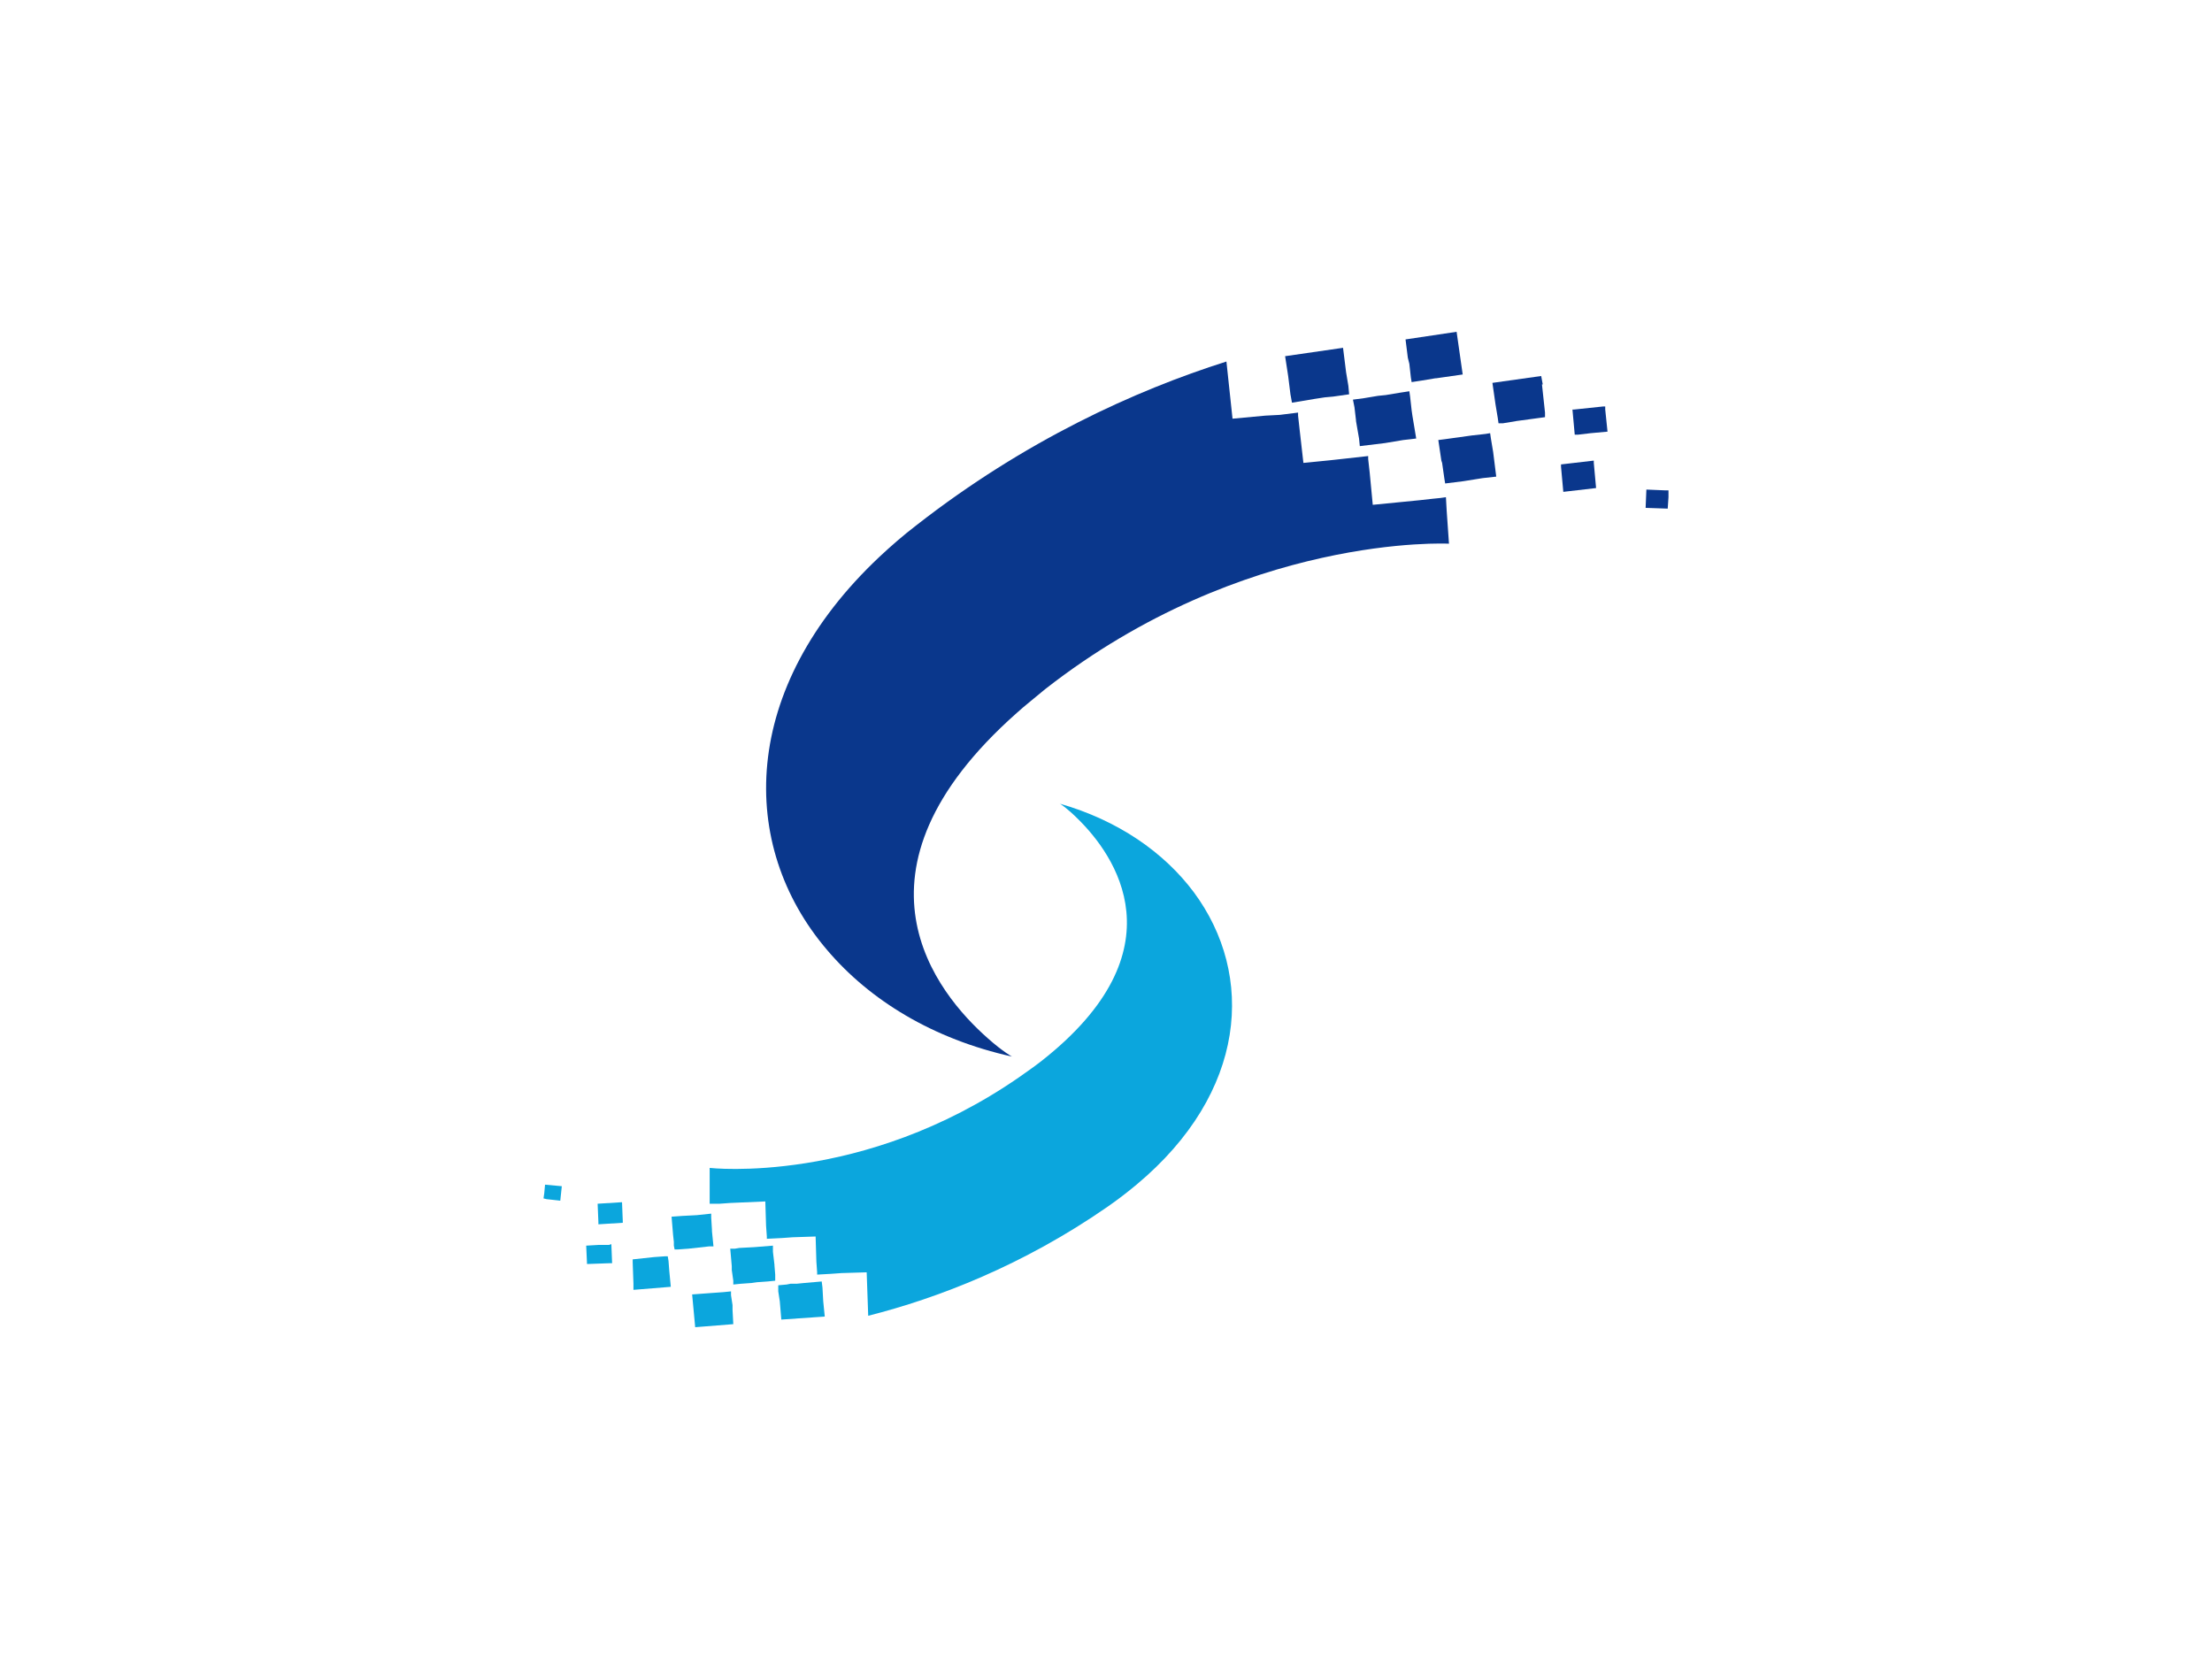 <svg data-v-97fc22ee="" data-noselect="" viewBox="0 0 800 600" width="800" height="600" preserveAspectRatio="none" version="1.1" xmlns="http://www.w3.org/2000/svg" xmlns:xlink="http://www.w3.org/1999/xlink" class="svg-canvas" style=""><defs data-v-97fc22ee=""></defs> <g data-v-97fc22ee="" mask=""><g data-v-97fc22ee="" transform="translate(196.57,120) rotate(0,203.43,180) scale(1,1)" filter="" style="opacity: 1;"><g data-v-97fc22ee=""><rect fill="rgba(0,0,0,0)" width="426.861" height="380" x="-10" y="-10"></rect><svg version="1.1" id="图层_1" xmlns="http://www.w3.org/2000/svg" xmlns:xlink="http://www.w3.org/1999/xlink" x="0px" y="0px" width="406.861" height="360" viewBox="0 0 147.6 130.6" style="enable-background:new 0 0 147.6 130.6;" xml:space="preserve" class="style-removed" preserveAspectRatio="none" data-parent="shape_6xcWND893J">

<g>
	<g>
		<g>
			<polygon points="104.9,2.1 97.3,3.2 97.7,5.8 98,8.2 98.2,9.3 101.2,8.8 102.5,8.6 103.6,8.5 104.3,8.4 105.7,8.2 
				105.6,7.1 105.3,5.3 			" fill="#0A378C" stroke-width="0"></polygon>
			<polygon points="113.1,1 113.4,3.4 113.6,4.2 113.8,6 113.9,6.6 115.2,6.4 117,6.1 117.1,6.1 120.6,5.6 119.8,0 			
				" fill="#0A378C" stroke-width="0"></polygon>
			<polygon points="113.7,8.5 113.6,7.8 112.3,8 110.5,8.3 109.5,8.4 107.7,8.7 106.2,8.9 106.4,9.9 106.6,11.6 
				106.6,11.7 107,14 107.1,15 110.4,14.6 112.8,14.2 113.7,14.1 114.5,14 114,11 113.9,10.3 			" fill="#0A378C" stroke-width="0"></polygon>
			<polygon points="117.4,14.2 117.8,16.9 117.9,17.2 118.2,19.3 118.3,19.9 120.7,19.6 123.2,19.2 125,19 124.6,15.8 
				124.4,14.6 124.3,14 124.2,13.3 123.6,13.4 123.6,13.4 121.8,13.6 118.2,14.1 			" fill="#0A378C" stroke-width="0"></polygon>
			<polygon points="124.9,9.5 125.2,11.3 125.3,12 125.9,12 127.7,11.7 131.4,11.2 131.4,10.6 131,6.9 131.1,6.9 
				130.9,5.8 124.5,6.7 			" fill="#0A378C" stroke-width="0"></polygon>
			<polygon points="135.7,13.5 137.4,13.3 139.6,13.1 139.3,10.2 139.3,9.8 139,9.8 135.2,10.2 135,10.2 135.3,13.5 			
				" fill="#0A378C" stroke-width="0"></polygon>
			<polygon points="133.8,21 138.1,20.5 137.8,17.2 137.8,16.9 133.5,17.4 133.5,17.7 			" fill="#0A378C" stroke-width="0"></polygon>
			<polygon points="147.5,23.2 147.6,21.7 147.6,20.8 147.1,20.8 144.7,20.7 144.6,23.1 			" fill="#0A378C" stroke-width="0"></polygon>
			<path d="M58.3,92.7c-6.7-5.9-19.8-21.8,3.8-42.7c1.1-1,2.4-2,3.7-3.1c26.2-20.5,53-19.1,53-19.1l-0.3-4.3l-0.1-1.8
				l-0.7,0.1l-1,0.1l-1.8,0.2l-6.1,0.6l-0.4-4.2l-0.2-1.8l0-0.4l-2.7,0.3l-1.8,0.2l-4,0.4l-0.5-4.4L99,11l0-0.4l-2.4,0.3L94.7,11
				l-4.3,0.4l-0.8-7.5c-12,3.8-26.5,10.4-40.7,21.5c-1.7,1.3-3.3,2.7-4.8,4.1c-18.4,17.3-18.6,37.9-6.9,51.6
				c5.6,6.6,13.9,11.7,24.3,14C61.6,95.2,60.2,94.4,58.3,92.7z" fill="#0A378C" stroke-width="0"></path>
		</g>
	</g>
	<g>
		<polygon points="31.2,129.6 36.9,129.2 36.7,127.2 36.6,125.4 36.5,124.6 34.2,124.8 33.2,124.9 32.4,124.9 31.9,125 
			30.8,125.1 30.8,125.9 31,127.2 		" fill="#0BA6DD" stroke-width="0"></polygon>
		<polygon points="24.9,130.2 24.8,128.3 24.8,127.7 24.6,126.4 24.6,125.9 23.6,126 22.2,126.1 22.2,126.1 19.5,126.3 
			19.9,130.6 		" fill="#0BA6DD" stroke-width="0"></polygon>
		<polygon points="24.9,124.5 24.9,125 25.9,124.9 27.3,124.8 28,124.7 29.4,124.6 30.4,124.5 30.4,123.7 30.3,122.5 
			30.3,122.4 30.1,120.7 30.1,119.9 27.6,120.1 25.7,120.2 25.1,120.3 24.5,120.3 24.7,122.6 24.7,123.1 		" fill="#0BA6DD" stroke-width="0"></polygon>
		<polygon points="22.3,120 22.1,118 22.1,117.8 22,116.2 22,115.7 20.1,115.9 18.2,116 16.8,116.1 17,118.5 
			17.1,119.4 17.1,119.9 17.2,120.4 17.6,120.4 17.6,120.4 19,120.3 21.7,120 		" fill="#0BA6DD" stroke-width="0"></polygon>
		<polygon points="16.5,123.2 16.4,121.9 16.3,121.3 15.9,121.3 14.5,121.4 11.7,121.7 11.7,122.1 11.8,124.9 
			11.8,124.9 11.8,125.7 16.7,125.3 		" fill="#0BA6DD" stroke-width="0"></polygon>
		<polygon points="8.6,119.8 7.3,119.8 5.6,119.9 5.7,122.1 5.7,122.3 6,122.3 8.8,122.2 9,122.2 8.9,119.7 		" fill="#0BA6DD" stroke-width="0"></polygon>
		<polygon points="10.3,114.2 7.1,114.4 7.2,116.8 7.2,117.1 10.4,116.9 10.4,116.7 		" fill="#0BA6DD" stroke-width="0"></polygon>
		<polygon points="0.2,111.9 0.1,113 0,113.7 0.4,113.8 2.2,114 2.4,112.1 		" fill="#0BA6DD" stroke-width="0"></polygon>
		<path d="M70.1,63.9c4.8,4.7,13.8,17.2-4.8,31.8c-0.9,0.7-1.9,1.4-2.9,2.1c-20.5,14.2-40.6,11.9-40.6,11.9l0,3.3l0,1.4
			l0.5,0l0.8,0l1.4-0.1l4.6-0.2l0.1,3.2l0.1,1.4l0,0.3l2-0.1l1.4-0.1l3-0.1l0.1,3.3l0.1,1.4l0,0.3l1.8-0.1l1.4-0.1l3.3-0.1l0.2,5.7
			c9.1-2.3,20.3-6.6,31.4-14.3c1.3-0.9,2.6-1.9,3.8-2.9c14.5-12.1,15.6-27.5,7.5-38.4c-3.9-5.2-9.9-9.4-17.6-11.6
			C67.8,61.9,68.8,62.6,70.1,63.9z" fill="#0BA6DD" stroke-width="0"></path>
	</g>
</g>
</svg></g></g></g></svg>